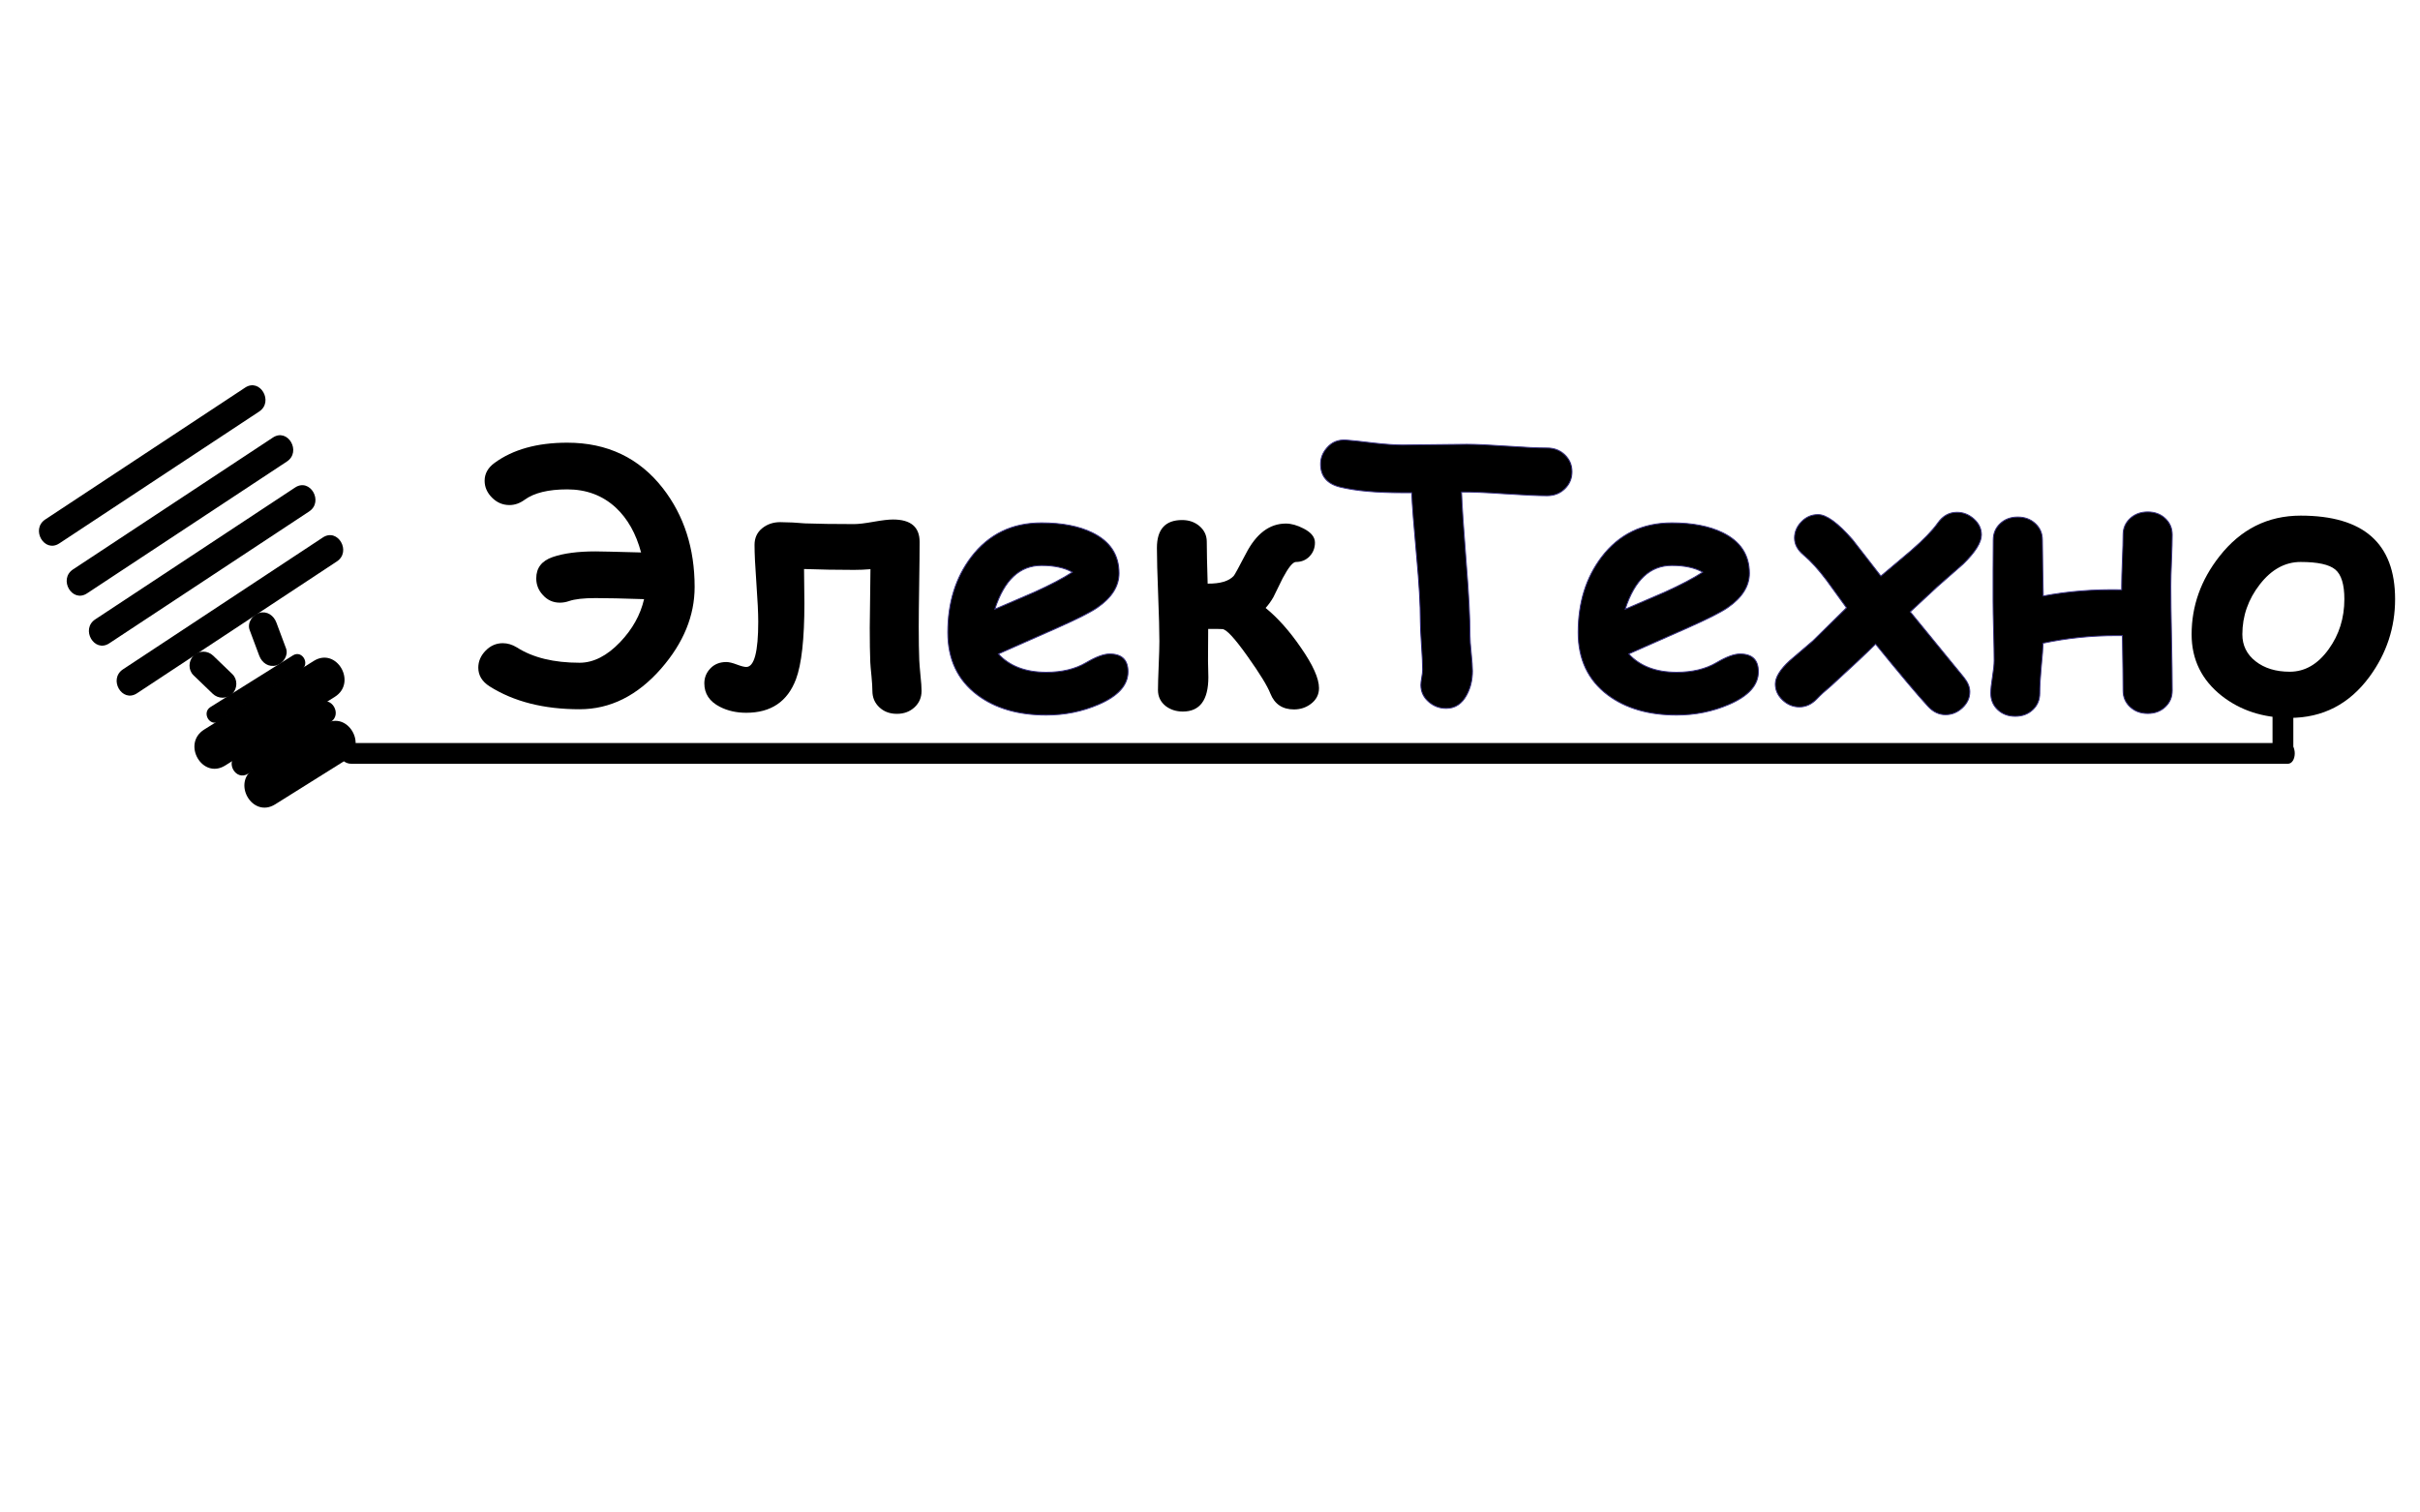 <?xml version="1.0" encoding="utf-8"?>
<!-- Generator: Adobe Illustrator 16.0.0, SVG Export Plug-In . SVG Version: 6.00 Build 0)  -->
<!DOCTYPE svg PUBLIC "-//W3C//DTD SVG 1.0//EN" "http://www.w3.org/TR/2001/REC-SVG-20010904/DTD/svg10.dtd">
<svg version="1.0" id="Layer_1" xmlns="http://www.w3.org/2000/svg" xmlns:xlink="http://www.w3.org/1999/xlink" x="0px" y="0px"
	 width="1280px" height="800px" viewBox="0 0 1280 800" enable-background="new 0 0 1280 800" xml:space="preserve">
<g>
	<g>
		<line x1="27.663" y1="281.082" x2="133.359" y2="211.353"/>
		<g>
			<path d="M31.367,287.42c35.232-23.243,70.465-46.486,105.698-69.729c7.863-5.188,0.518-17.907-7.408-12.677
				c-35.233,23.243-70.466,46.489-105.699,69.732C16.094,279.932,23.439,292.65,31.367,287.42L31.367,287.42z"/>
		</g>
	</g>
	<g>
		<line x1="42.344" y1="307.507" x2="148.04" y2="237.777"/>
		<g>
			<path d="M46.047,313.845c35.232-23.243,70.464-46.488,105.698-69.73c7.861-5.188,0.518-17.906-7.41-12.675
				c-35.232,23.243-70.465,46.487-105.698,69.729C30.775,306.357,38.12,319.075,46.047,313.845L46.047,313.845z"/>
		</g>
	</g>
	<g>
		<line x1="54.087" y1="333.932" x2="159.784" y2="264.201"/>
		<g>
			<path d="M57.791,340.271c35.233-23.244,70.465-46.488,105.699-69.731c7.863-5.188,0.518-17.905-7.409-12.677
				c-35.232,23.244-70.465,46.488-105.698,69.732C42.519,332.782,49.864,345.5,57.791,340.271L57.791,340.271z"/>
		</g>
	</g>
	<g>
		<line x1="68.768" y1="360.357" x2="174.464" y2="290.625"/>
		<g>
			<path d="M72.47,366.694c35.233-23.243,70.466-46.486,105.699-69.732c7.863-5.187,0.519-17.905-7.408-12.675
				c-35.233,23.244-70.467,46.488-105.699,69.732C57.2,359.207,64.544,371.924,72.47,366.694L72.47,366.694z"/>
		</g>
	</g>
	<g>
		<path d="M119.119,404.891c19.315-12.096,38.631-24.195,57.943-36.292c12.001-7.517,0.959-26.575-11.112-19.012
			c-19.317,12.097-38.63,24.195-57.945,36.292C96.006,393.395,107.048,412.454,119.119,404.891L119.119,404.891z"/>
	</g>
	<g>
		<path d="M131.207,409.264c14.542-9.108,29.083-18.216,43.625-27.325c6.401-4.009,0.512-14.173-5.927-10.141
			c-14.543,9.109-29.084,18.217-43.625,27.325C118.879,403.132,124.768,413.297,131.207,409.264L131.207,409.264z"/>
	</g>
	<g>
		<path d="M115.788,381.572c14.541-9.108,29.082-18.218,43.625-27.324c4.798-3.009,0.382-10.63-4.448-7.606
			c-14.541,9.109-29.082,18.216-43.625,27.325C106.539,376.973,110.957,384.596,115.788,381.572L115.788,381.572z"/>
	</g>
	<g>
		<path d="M102.369,357.184c3.376,3.252,6.752,6.501,10.13,9.75c2.88,2.773,7.51,2.868,10.379,0c2.789-2.786,2.883-7.607,0-10.379
			c-3.376-3.25-6.752-6.5-10.129-9.75c-2.881-2.772-7.51-2.869-10.38,0C99.581,349.593,99.487,354.413,102.369,357.184
			L102.369,357.184z"/>
	</g>
	<g>
		<path d="M132.033,333.199c1.698,4.544,3.396,9.087,5.094,13.633c1.399,3.743,4.912,6.259,9.028,5.126
			c3.599-0.991,6.53-5.278,5.127-9.029c-1.697-4.544-3.396-9.087-5.093-13.632c-1.4-3.744-4.912-6.26-9.03-5.126
			C133.563,325.16,130.632,329.448,132.033,333.199L132.033,333.199z"/>
	</g>
	<g>
		<path d="M186,404c0,0,222.091,0,333.52,0c181.778,0,363.559,0,545.335,0c47.699,0,96.146,0,145.146,0c5,0,5-11,0-11
			c-112,0-224.913,0-336.342,0c-181.778,0-363.559,0-545.336,0C280.625,393,232,393,186,393C178,393,178,404,186,404
			C186,404,178,404,186,404z"/>
	</g>
	<g>
		<path d="M1213,396c0,0,0-14,0-22c0-5-11-5-11,0c0,8,0,15,0,22C1202,404,1213,404,1213,396C1213,396,1213,404,1213,396z"/>
	</g>
	<g>
		<path d="M145.544,425.442c12.464-7.805,24.927-15.611,37.39-23.418c12.002-7.516,0.96-26.576-11.112-19.012
			c-12.464,7.805-24.927,15.611-37.392,23.418C122.43,413.948,133.472,433.006,145.544,425.442L145.544,425.442z"/>
	</g>
	<g>
		<path d="M306.56,375.145c-18.949,0-34.82-4.036-47.617-12.113c-3.977-2.546-5.964-5.839-5.964-9.877
			c0-3.354,1.289-6.352,3.866-8.992c2.578-2.642,5.608-3.961,9.087-3.961c2.545,0,5.031,0.745,7.455,2.237
			c8.447,5.405,19.505,8.107,33.173,8.107c7.33,0,14.474-3.636,21.433-10.904c6.522-6.831,10.746-14.411,12.672-22.736
			c-11.182-0.374-19.755-0.56-25.718-0.56c-6.275,0-10.934,0.529-13.978,1.585c-1.617,0.559-3.232,0.838-4.846,0.838
			c-3.605,0-6.618-1.366-9.041-4.1c-2.299-2.485-3.446-5.406-3.446-8.759c0-5.528,2.903-9.288,8.713-11.276
			c5.808-1.988,13.341-2.982,22.597-2.982c2.298,0,10.343,0.187,24.135,0.56c-2.673-10.002-7.146-17.923-13.42-23.763
			c-6.958-6.398-15.499-9.599-25.625-9.599c-10.002,0-17.518,1.833-22.55,5.498c-2.547,1.864-5.219,2.796-8.015,2.796
			c-3.54,0-6.615-1.305-9.225-3.913c-2.609-2.61-3.914-5.593-3.914-8.948c0-3.727,1.739-6.864,5.219-9.411
			c9.753-7.145,22.582-10.717,38.485-10.717c21.182,0,38.05,8.045,50.6,24.134c11.182,14.414,16.773,31.808,16.773,52.184
			c0,15.221-5.903,29.604-17.705,43.145C337.154,367.969,322.774,375.145,306.56,375.145z"/>
		<path d="M474.386,377.567c-3.727,0-6.819-1.149-9.271-3.447c-2.456-2.297-3.682-5.186-3.682-8.667
			c0-1.863-0.157-4.409-0.465-7.641c-0.374-3.665-0.591-6.18-0.653-7.548c-0.186-4.72-0.28-10.809-0.28-18.264
			c0-2.734,0.124-13.047,0.373-30.938c-2.919,0.25-5.809,0.373-8.665,0.373c-9.071,0-17.893-0.154-26.465-0.466l0.187,18.171
			c0,18.824-1.491,32.211-4.473,40.163c-4.473,11.804-13.232,17.705-26.279,17.705c-5.218,0-9.877-1.057-13.978-3.169
			c-5.467-2.796-8.2-6.925-8.2-12.395c0-3.042,1.072-5.683,3.214-7.919c2.145-2.237,4.955-3.355,8.434-3.355
			c1.366,0,3.198,0.437,5.498,1.306c2.297,0.869,3.975,1.305,5.032,1.305c4.224,0,6.337-7.983,6.337-23.949
			c0-4.534-0.328-11.306-0.978-20.315c-0.655-9.007-0.98-15.778-0.98-20.314c0-3.664,1.335-6.585,4.008-8.758
			c2.67-2.174,5.871-3.262,9.597-3.262c1.614,0,3.79,0.063,6.524,0.186c3.417,0.25,5.591,0.404,6.523,0.466
			c6.771,0.249,15.436,0.374,25.999,0.374c2.297,0,5.713-0.405,10.249-1.214c4.534-0.807,7.983-1.21,10.343-1.21
			c9.381,0,14.071,3.945,14.071,11.835c0,5.032-0.078,12.565-0.231,22.596c-0.157,10.033-0.234,17.537-0.234,22.505
			c0,7.082,0.093,12.952,0.279,17.612c0.063,1.491,0.28,4.193,0.653,8.106c0.374,3.354,0.56,6.027,0.56,8.014
			c0,3.481-1.244,6.369-3.729,8.667C481.219,376.418,478.113,377.567,474.386,377.567z"/>
		<path stroke="#3B3385" stroke-width="0.5" stroke-miterlimit="10" d="M553.407,378.22c-14.847,0-26.993-3.541-36.435-10.622
			c-10.437-7.829-15.655-18.854-15.655-33.081c0-15.717,4.13-29.011,12.394-39.883c9.193-12.052,21.586-18.079,37.181-18.079
			c10.809,0,19.785,1.74,26.931,5.219c9.38,4.598,14.07,11.742,14.07,21.432c0,6.834-3.82,12.891-11.462,18.172
			c-3.478,2.422-10.467,5.963-20.966,10.623l-31.402,13.884c2.981,3.231,6.584,5.654,10.809,7.269
			c4.224,1.616,9.07,2.423,14.537,2.423c8.323,0,15.375-1.708,21.153-5.126c5.155-3.043,9.287-4.565,12.394-4.565
			c6.459,0,9.691,3.139,9.691,9.412c0,7.083-5.19,12.858-15.563,17.333C572.385,376.357,563.16,378.22,553.407,378.22z
			 M550.891,299.106c-5.777,0-10.716,1.926-14.817,5.778c-4.1,3.852-7.393,9.629-9.877,17.332
			c7.019-3.042,14.007-6.056,20.967-9.039c8.386-3.789,15.064-7.298,20.034-10.53C563.035,300.287,557.6,299.106,550.891,299.106z"
			/>
		<path d="M684.426,375.238c-6.09,0-10.251-2.795-12.488-8.386c-1.553-3.976-5.528-10.466-11.928-19.475
			c-6.896-9.753-11.398-14.631-13.511-14.631c-0.497-0.061-2.981-0.093-7.456-0.093l-0.093,16.959c0,0.808,0.029,2.175,0.093,4.1
			c0.062,1.928,0.093,3.419,0.093,4.474c0,12.114-4.504,18.172-13.511,18.172c-3.48,0-6.493-0.964-9.039-2.89
			c-2.735-2.174-4.1-5-4.1-8.48c0-2.732,0.123-7.003,0.372-12.812c0.249-5.809,0.373-10.112,0.373-12.908
			c0-5.528-0.218-13.791-0.651-24.788c-0.437-10.995-0.653-19.226-0.653-24.693c0-9.815,4.44-14.723,13.326-14.723
			c3.541,0,6.552,1.024,9.039,3.075c2.671,2.236,4.007,5.032,4.007,8.386c0,4.536,0.155,11.927,0.467,22.177
			c6.646,0.063,11.243-1.304,13.791-4.099c0.434-0.435,2.578-4.348,6.43-11.741c5.467-10.624,12.517-15.934,21.153-15.934
			c2.856,0,5.962,0.87,9.317,2.609c4.038,2.049,6.059,4.536,6.059,7.454c0,2.859-0.947,5.282-2.842,7.268
			c-1.896,1.989-4.306,2.982-7.222,2.982c-1.617,0-3.946,2.86-6.992,8.574c-1.613,3.354-3.26,6.709-4.938,10.065
			c-1.303,2.237-2.67,4.131-4.1,5.684c6.522,5.342,12.736,12.33,18.64,20.966c6.397,9.194,9.596,16.339,9.596,21.432
			c0,3.48-1.491,6.307-4.474,8.48C690.637,374.307,687.716,375.238,684.426,375.238z"/>
		<path stroke="#3B3385" stroke-width="0.5" stroke-miterlimit="10" d="M818.331,262.206c-4.846,0-12.393-0.343-22.645-1.025
			c-9.877-0.684-17.425-0.995-22.643-0.934c0.248,7.084,1.086,19.694,2.515,37.834c1.305,16.029,1.958,28.7,1.958,38.02
			c0,2.112,0.217,5.249,0.652,9.411c0.434,4.162,0.652,7.299,0.652,9.411c0,4.66-0.996,8.853-2.983,12.58
			c-2.546,4.786-6.183,7.175-10.9,7.175c-3.419,0-6.43-1.086-9.039-3.262c-2.92-2.422-4.38-5.465-4.38-9.131
			c0-0.868,0.154-2.19,0.466-3.959c0.308-1.772,0.466-3.123,0.466-4.054c0-2.858-0.203-7.176-0.605-12.953
			c-0.404-5.777-0.605-10.126-0.605-13.046c0-8.324-0.654-19.599-1.959-33.826c-1.491-16.337-2.361-27.613-2.608-33.826h-4.846
			c-13.854,0-24.852-0.995-32.987-2.983c-6.896-1.677-10.344-5.746-10.344-12.207c0-3.169,1.117-6.026,3.354-8.573
			c2.61-3.043,6.028-4.41,10.251-4.1c2.175,0.123,7.113,0.651,14.816,1.583c6.15,0.684,11.118,1.025,14.91,1.025
			c3.788,0,9.457-0.061,17.006-0.186c7.548-0.123,13.217-0.186,17.006-0.186c4.722,0,11.804,0.326,21.248,0.977
			c9.44,0.655,16.521,0.98,21.245,0.98c3.729,0,6.851,1.21,9.364,3.634c2.519,2.422,3.776,5.405,3.776,8.945
			c0,3.542-1.258,6.539-3.776,8.992C825.182,260.98,822.061,262.206,818.331,262.206z"/>
		<path stroke="#3B3385" stroke-width="0.5" stroke-miterlimit="10" d="M886.821,378.22c-14.849,0-26.991-3.541-36.436-10.622
			c-10.436-7.829-15.654-18.854-15.654-33.081c0-15.717,4.13-29.011,12.394-39.883c9.193-12.052,21.587-18.079,37.183-18.079
			c10.808,0,19.784,1.74,26.929,5.219c9.381,4.598,14.069,11.742,14.069,21.432c0,6.834-3.819,12.891-11.461,18.172
			c-3.477,2.422-10.469,5.963-20.966,10.623l-31.403,13.884c2.983,3.231,6.584,5.654,10.809,7.269
			c4.224,1.616,9.069,2.423,14.537,2.423c8.325,0,15.376-1.708,21.155-5.126c5.154-3.043,9.285-4.565,12.393-4.565
			c6.457,0,9.688,3.139,9.688,9.412c0,7.083-5.188,12.858-15.56,17.333C905.801,376.357,896.574,378.22,886.821,378.22z
			 M884.308,299.106c-5.779,0-10.719,1.926-14.817,5.778c-4.102,3.852-7.394,9.629-9.88,17.332
			c7.021-3.042,14.01-6.056,20.967-9.039c8.387-3.789,15.064-7.298,20.037-10.53C896.451,300.287,891.018,299.106,884.308,299.106z"
			/>
		<path stroke="#3B3385" stroke-width="0.5" stroke-miterlimit="10" d="M1038.341,298.361c-3.542,3.045-8.107,7.052-13.699,12.02
			l-14.257,13.233l28.422,34.758c2.051,2.547,3.077,5.063,3.077,7.547c0,3.232-1.307,6.058-3.917,8.48
			c-2.608,2.424-5.59,3.635-8.945,3.635c-3.479,0-6.586-1.491-9.317-4.473c-5.591-6.087-14.815-17.053-27.677-32.894
			c-5.033,5.032-12.829,12.363-23.389,21.992c-3.355,2.795-5.902,5.125-7.643,6.987c-2.732,2.86-5.808,4.288-9.225,4.288
			c-3.354,0-6.322-1.211-8.9-3.634c-2.577-2.422-3.864-5.248-3.864-8.48c0-3.602,2.545-7.734,7.64-12.394
			c4.101-3.541,8.199-7.05,12.301-10.529c3.789-3.79,9.691-9.599,17.705-17.425c-3.48-4.846-6.989-9.692-10.531-14.538
			c-4.286-5.715-8.323-10.157-12.114-13.326c-3.231-2.67-4.844-5.684-4.844-9.039c0-3.23,1.225-6.104,3.682-8.619
			c2.453-2.517,5.386-3.775,8.804-3.775c4.412,0,10.499,4.443,18.267,13.326l14.907,19.196c5.343-4.473,10.655-8.946,15.936-13.419
			c6.582-5.714,11.306-10.591,14.165-14.629c2.671-3.79,6.055-5.685,10.154-5.685c3.355,0,6.353,1.181,8.994,3.541
			c2.641,2.361,3.96,5.156,3.96,8.387C1048.031,286.931,1044.8,292.088,1038.341,298.361z"/>
		<path stroke="#3B3385" stroke-width="0.5" stroke-miterlimit="10" d="M1135.998,377.381c-3.728,0-6.833-1.149-9.316-3.447
			c-2.486-2.297-3.728-5.186-3.728-8.667c0-5.404-0.128-15.096-0.373-29.073c-1.182,0-2.207,0-3.076,0
			c-13.357,0-26.308,1.337-38.861,4.007c-0.061,2.423-0.403,6.802-1.022,13.14c-0.5,5.405-0.743,9.862-0.743,13.372
			c0,3.509-1.229,6.415-3.684,8.711c-2.455,2.299-5.545,3.449-9.272,3.449c-3.726,0-6.816-1.15-9.271-3.449
			c-2.457-2.297-3.682-5.217-3.682-8.759c0-2.112,0.295-4.985,0.887-8.62c0.59-3.632,0.886-6.506,0.886-8.619
			c0-3.479-0.093-8.713-0.281-15.7c-0.186-6.991-0.279-12.222-0.279-15.702c0-3.665,0-9.069,0-16.214
			c0.063-7.145,0.094-12.549,0.094-16.215c0-3.478,1.226-6.367,3.682-8.665c2.452-2.299,5.542-3.449,9.27-3.449
			c3.729,0,6.835,1.15,9.316,3.449c2.487,2.298,3.729,5.188,3.729,8.665c0,3.977,0.063,8.946,0.189,14.909
			c0.183,8.263,0.279,13.17,0.279,14.724c13.106-2.485,26.932-3.571,41.469-3.262v-2.05c0-3.168,0.123-7.703,0.372-13.605
			c0.245-5.9,0.373-10.373,0.373-13.418c0-3.479,1.241-6.368,3.728-8.667c2.483-2.297,5.589-3.447,9.316-3.447
			c3.729,0,6.818,1.15,9.27,3.447c2.457,2.3,3.681,5.189,3.681,8.667c0,3.107-0.124,7.61-0.371,13.512
			c-0.248,5.903-0.372,10.407-0.372,13.512c0,6.336,0.124,15.562,0.372,27.676c0.247,12.113,0.371,21.338,0.371,27.674
			c0,3.481-1.224,6.37-3.681,8.667C1142.816,376.232,1139.727,377.381,1135.998,377.381z"/>
		<path d="M1211.108,379.71c-14.044,0-26.033-3.883-35.97-11.647c-10.625-8.387-15.937-19.227-15.937-32.521
			c0-15.033,4.907-28.795,14.725-41.283c11.242-14.349,25.561-21.525,42.958-21.525c33.297,0,49.945,14.724,49.945,44.171
			c0,15.033-4.502,28.701-13.51,41C1242.635,372.443,1228.563,379.71,1211.108,379.71z M1216.885,297.242
			c-8.264,0-15.471,3.962-21.62,11.882c-6.149,7.918-9.226,16.727-9.226,26.419c0,5.84,2.344,10.592,7.034,14.257
			c4.692,3.666,10.703,5.498,18.035,5.498c8.014,0,14.878-3.976,20.592-11.928c5.531-7.641,8.294-16.462,8.294-26.464
			c0-7.765-1.599-12.982-4.801-15.655C1231.994,298.578,1225.889,297.242,1216.885,297.242z"/>
	</g>
</g>
</svg>
